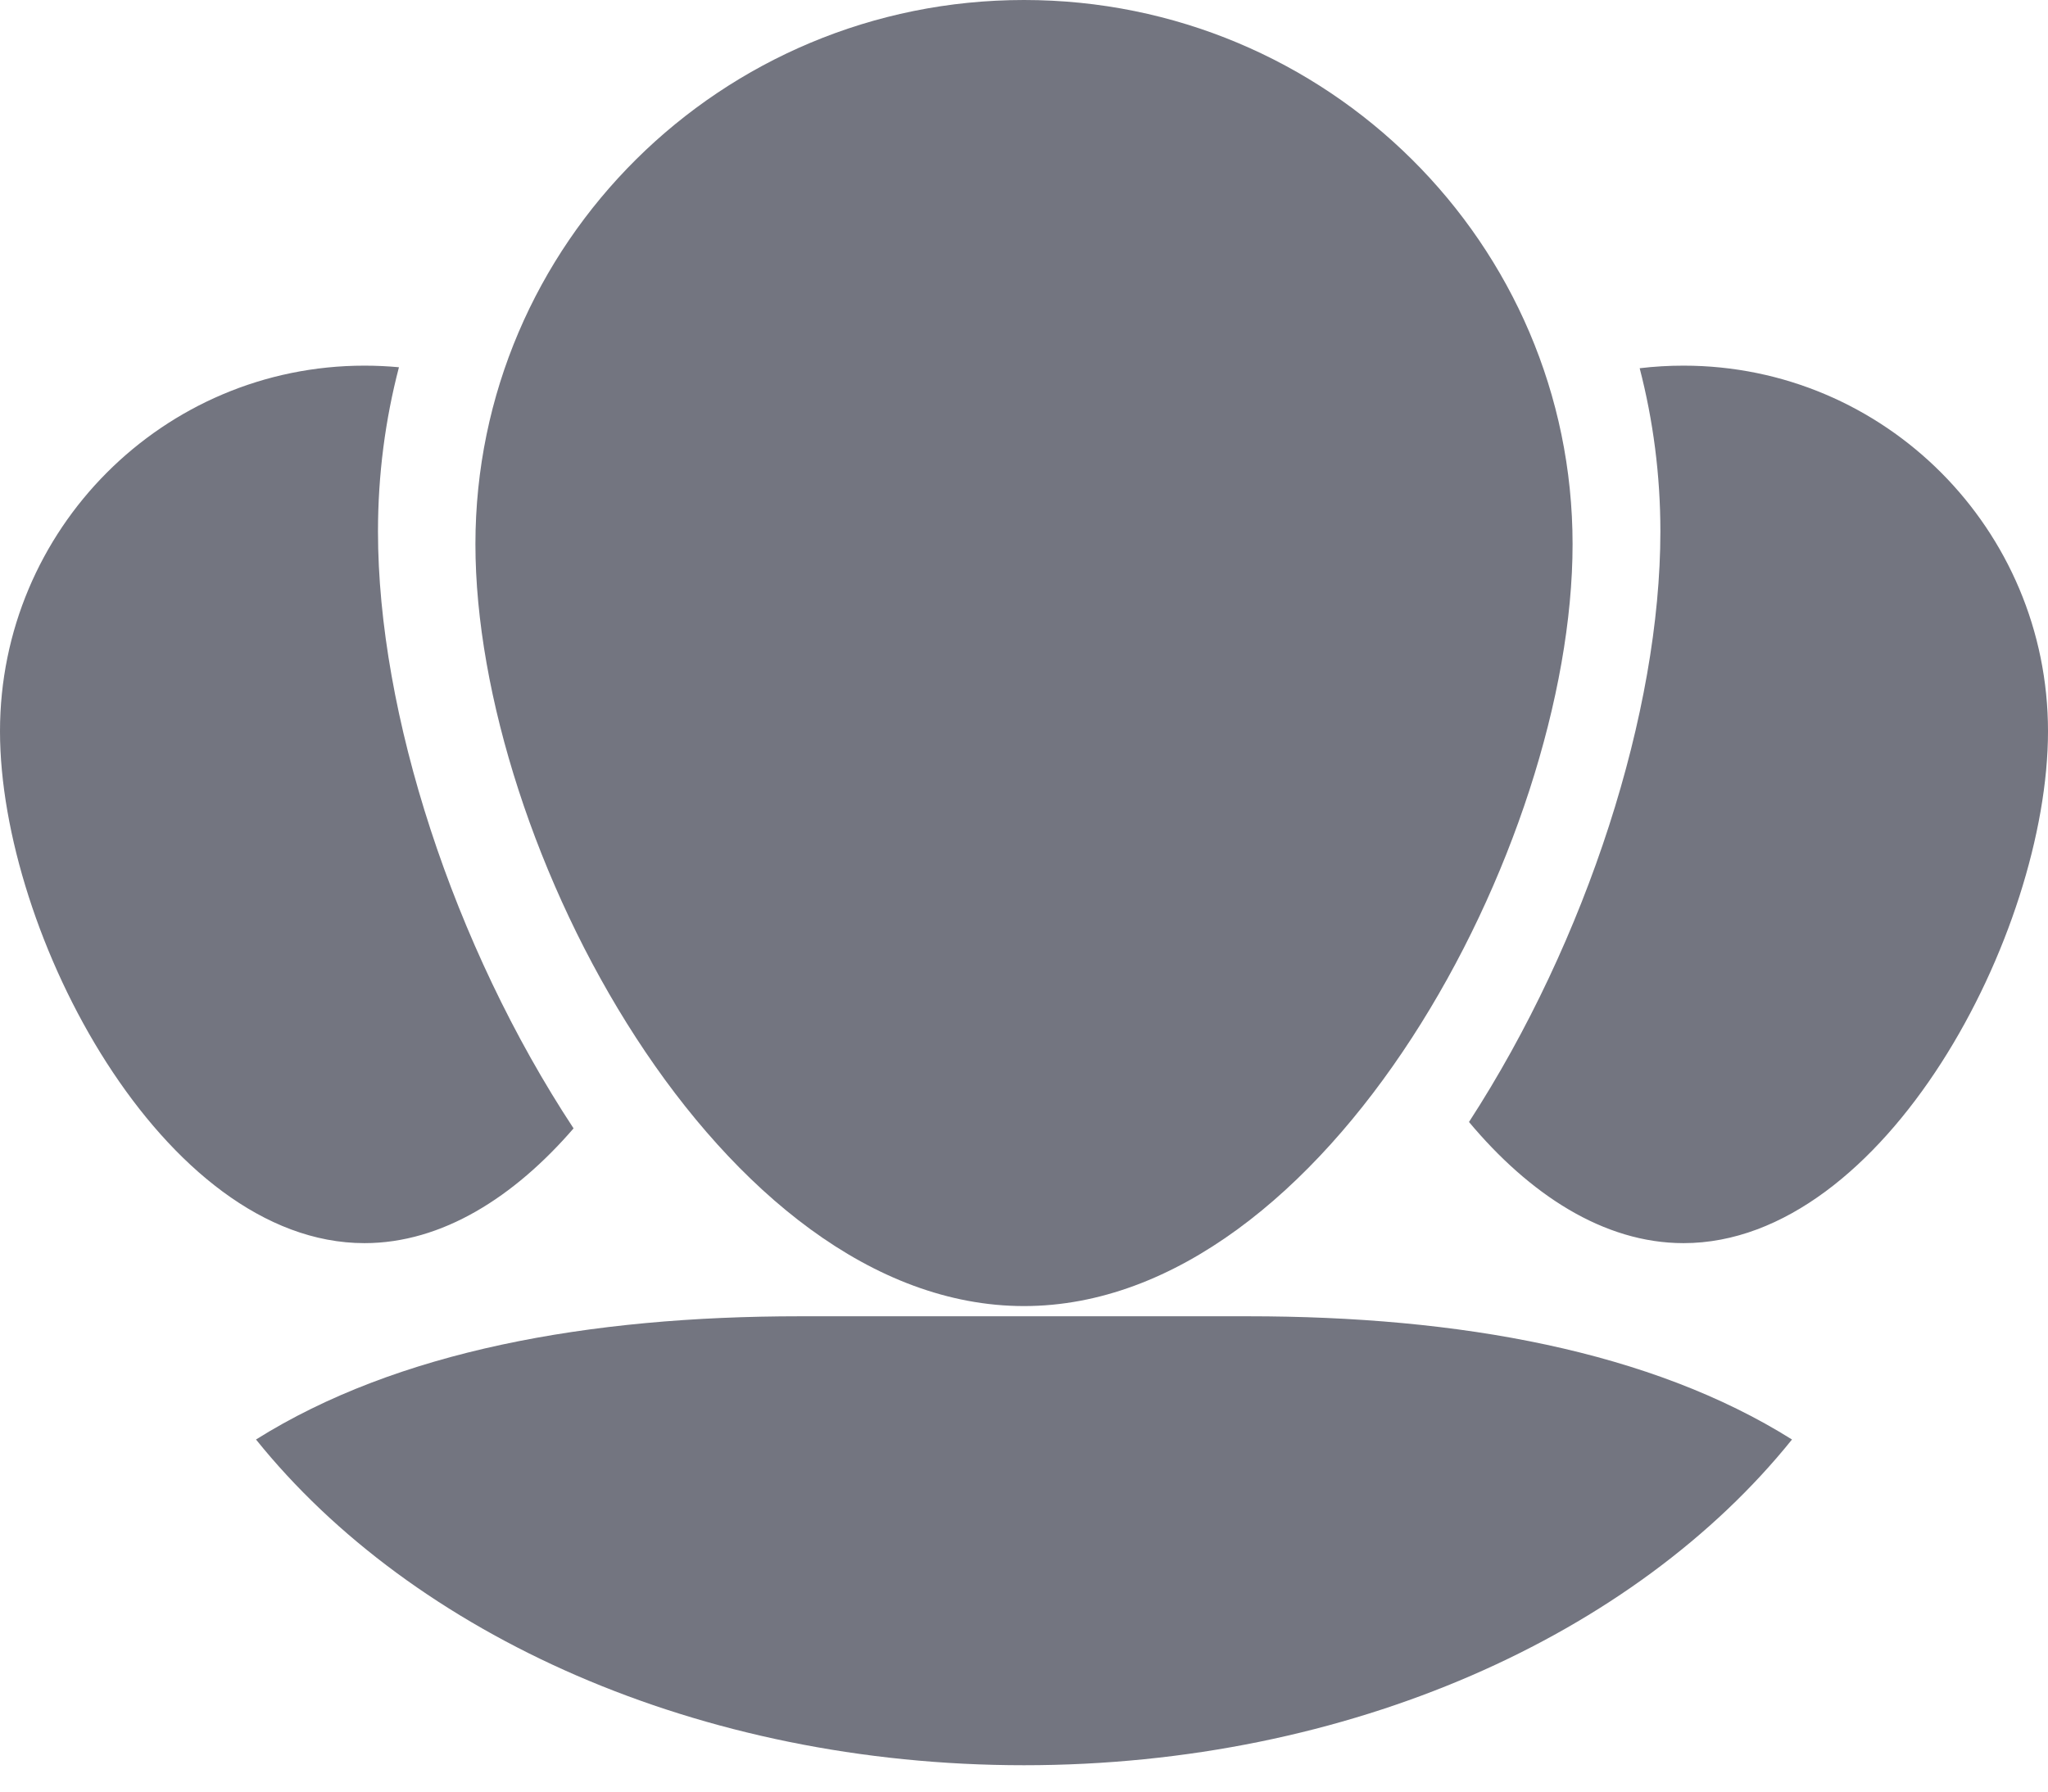 <?xml version="1.0" encoding="UTF-8"?>
<svg width="64px" height="56px" viewBox="0 0 64 56" version="1.1" xmlns="http://www.w3.org/2000/svg">
    <!-- Generator: Sketch 46.2 (44496) - http://www.bohemiancoding.com/sketch -->
    <title>ic_groups</title>
    <desc>Created with Sketch.</desc>
    <defs></defs>
    <g id="Admin-Panel" stroke="none" stroke-width="1" fill="none" fill-rule="evenodd">
        <g transform="translate(-858, -368)" id="Groups" fill="#737580">
            <g transform="translate(820, 345)">
                <g id="ic_groups" transform="translate(38, 23)">
                    <path d="M12.467,11.479 C12.112,11.446 11.753,11.429 11.39,11.429 C5.099,11.429 4.26325641e-14,16.545 4.26325641e-14,22.857 C4.26325641e-14,29.169 5.099,38.857 11.39,38.857 C13.821,38.857 16.074,37.41 17.924,35.27 C14.155,29.546 11.812,22.301 11.812,16.612 C11.812,14.838 12.039,13.118 12.467,11.479 Z M45.906,35.07 C47.787,37.319 50.104,38.857 52.61,38.857 C58.901,38.857 64,29.169 64,22.857 C64,16.545 58.901,11.429 52.61,11.429 C52.146,11.429 51.689,11.456 51.24,11.51 C51.662,13.14 51.887,14.849 51.887,16.612 C51.887,22.235 49.598,29.378 45.906,35.07 Z" id="Combined-Shape"></path>
                    <path d="M56,44.995 L56,44.995 C51.094,51.097 42.181,55.176 32,55.176 C21.819,55.176 12.906,51.097 8,44.995 C12.407,42.228 18.397,41.143 24.995,41.143 L39.005,41.143 C45.603,41.143 51.593,42.228 56,44.995 Z M32,40.824 C22.532,40.824 14.857,26.404 14.857,17.01 C14.857,7.616 22.532,0 32,0 C41.468,0 49.143,7.616 49.143,17.01 C49.143,26.404 41.468,40.824 32,40.824 Z" id="ic_face"></path>
                </g>
            </g>
        </g>
    </g>
</svg>
